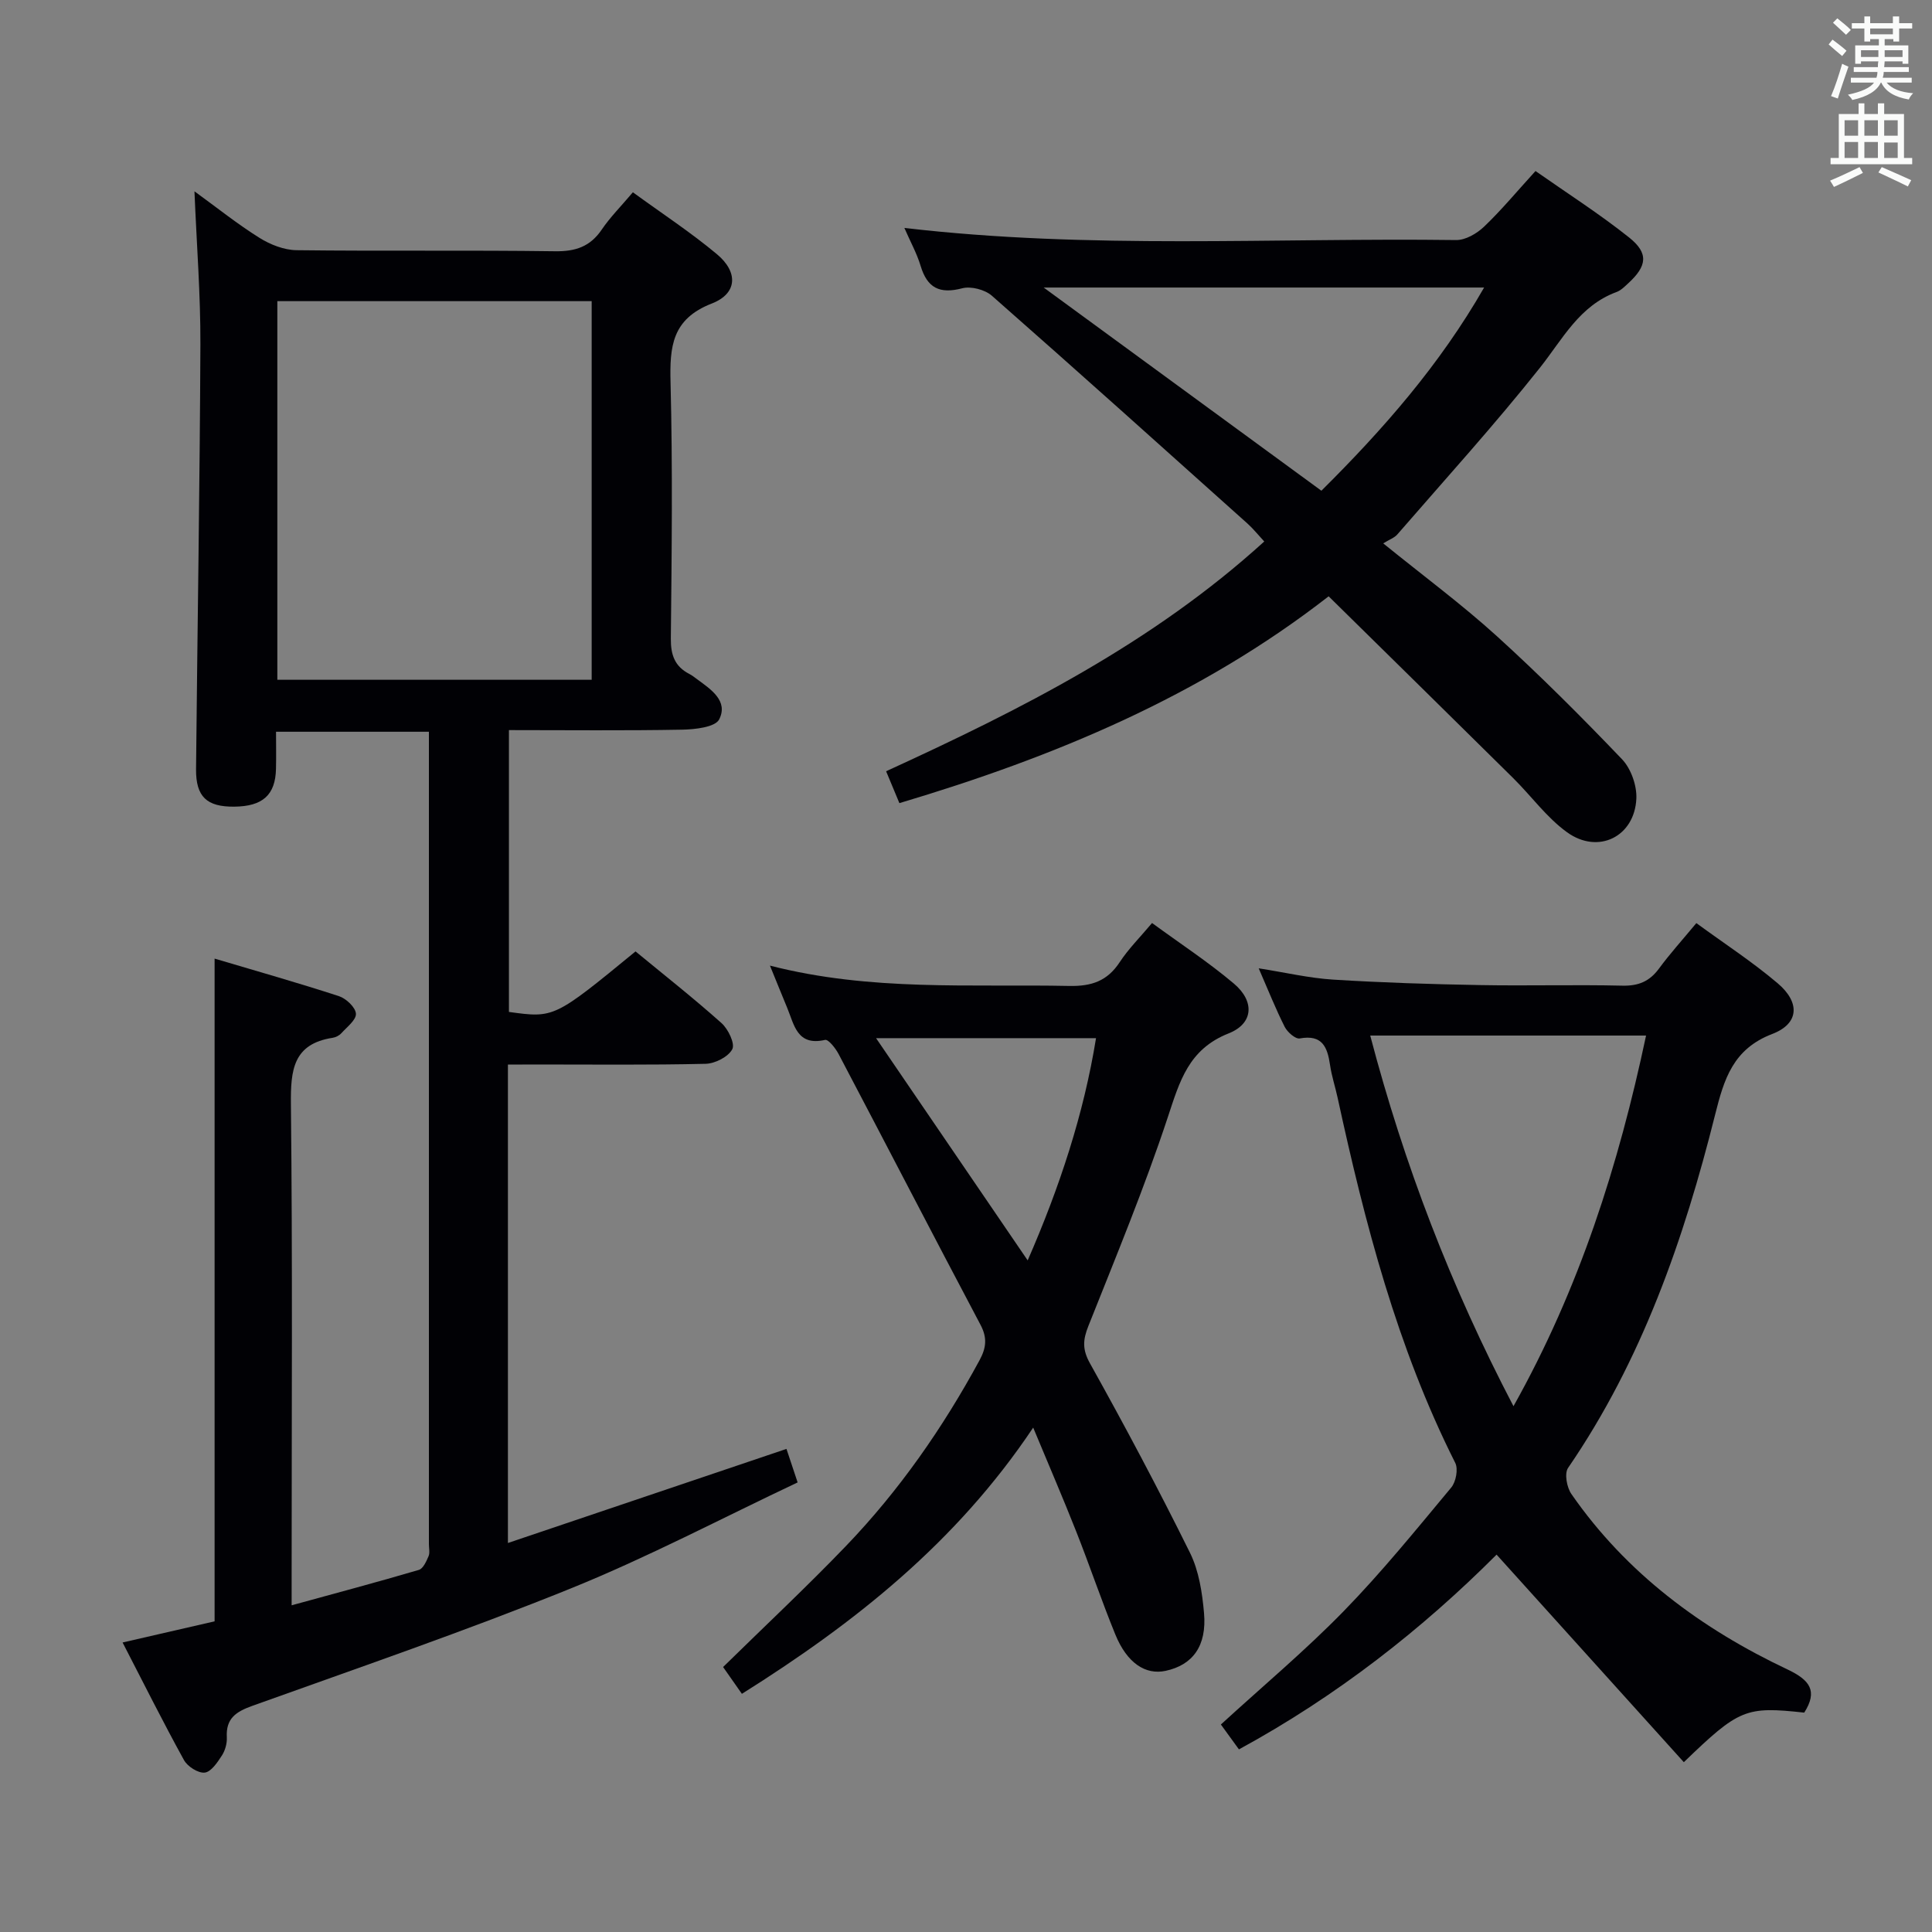 <svg enable-background="new 0 0 400 400" viewBox="0 0 400 400" xmlns="http://www.w3.org/2000/svg"><rect x="0" y="0" width="400" height="400" fill="#808080" stroke="none"/><g fill="#010105"><path d="m105.16 220.41v99.05c19.38-6.55 38.32-12.95 57.67-19.48.68 2.04 1.34 4.02 2.31 6.94-15.72 7.42-31.02 15.5-46.97 21.95-21.7 8.78-43.87 16.39-65.91 24.3-3.4 1.22-5.51 2.6-5.3 6.51.07 1.26-.34 2.74-1.03 3.8-.92 1.42-2.24 3.39-3.56 3.52-1.36.14-3.56-1.27-4.29-2.61-4.32-7.84-8.32-15.85-12.7-24.33 6.74-1.55 12.97-2.98 19.05-4.38 0-45.74 0-91.14 0-137.21 8.69 2.58 17.27 5.01 25.74 7.77 1.49.49 3.43 2.31 3.52 3.63.09 1.29-1.87 2.77-3.04 4.07-.42.46-1.13.82-1.75.92-8.22 1.26-8.74 6.68-8.67 13.73.35 32.33.15 64.66.15 97v6.77c9.22-2.53 17.81-4.82 26.34-7.33.89-.26 1.55-1.77 2.01-2.84.3-.7.07-1.64.07-2.48 0-54.33 0-108.66 0-163 0-1.63 0-3.25 0-5.21-10.59 0-20.68 0-31.65 0 0 2.53.05 5.11-.01 7.68-.12 5.41-2.75 7.78-8.66 7.83-5.66.05-7.94-2.04-7.89-7.76.28-29.31.78-58.62.9-87.93.04-10.28-.77-20.57-1.23-31.71 4.71 3.42 8.92 6.8 13.47 9.64 2.24 1.4 5.09 2.52 7.68 2.55 17.83.22 35.67-.03 53.5.22 4.24.06 7.27-.95 9.67-4.48 1.75-2.58 4-4.83 6.45-7.73 5.97 4.35 11.94 8.26 17.38 12.8 4.47 3.72 4.28 8.16-1.04 10.23-8.28 3.22-8.73 8.94-8.54 16.39.45 17.65.24 35.33.06 52.99-.03 3.39.82 5.76 3.82 7.31.59.3 1.11.73 1.65 1.12 2.86 2.1 6.46 4.48 4.54 8.29-.82 1.62-5 2.08-7.68 2.13-11.81.22-23.63.09-35.85.09v58.35c9.37 1.29 9.37 1.29 26.21-12.53 5.91 4.87 12.02 9.68 17.8 14.84 1.39 1.24 2.84 4.27 2.23 5.41-.83 1.58-3.56 2.97-5.51 3.02-11.66.27-23.33.14-35 .14-1.77.02-3.57.02-5.94.02zm-47.74-79.67h65.08c0-26.28 0-52.31 0-78.39-21.86 0-43.4 0-65.08 0z"/><path d="m186.21 166.28c-1.01-2.42-1.82-4.36-2.75-6.6 28.01-12.83 55.1-26.5 78.29-47.57-1.29-1.39-2.29-2.65-3.47-3.71-17.6-15.77-35.18-31.57-52.92-47.17-1.45-1.27-4.33-2.02-6.16-1.54-4.67 1.22-7.22-.07-8.6-4.65-.78-2.6-2.14-5.03-3.36-7.85 38.38 4.49 76.33 2.01 114.22 2.51 1.95.03 4.3-1.34 5.79-2.76 3.6-3.43 6.79-7.29 10.66-11.53 6.5 4.56 13.19 8.83 19.37 13.75 4.11 3.27 3.73 5.92-.19 9.51-.73.67-1.49 1.45-2.38 1.78-7.73 2.84-11.18 9.76-15.91 15.72-9.4 11.83-19.58 23.04-29.49 34.47-.62.72-1.66 1.07-2.93 1.86 8.42 6.82 16.3 12.65 23.52 19.2 8.97 8.15 17.55 16.74 25.93 25.5 1.85 1.94 3.08 5.43 2.96 8.14-.36 7.88-7.89 11.63-14.35 6.97-4.23-3.05-7.42-7.53-11.19-11.25-12.54-12.4-25.12-24.76-38.17-37.6-26.54 20.66-56.69 33.23-88.87 42.82zm121.06-106.75c-30.6 0-60.36 0-91.19 0 19.69 14.41 38.46 28.14 57.5 42.07 12.85-12.77 24.5-26.05 33.69-42.07z"/><path d="m373.55 354.58c-12.12-1.32-13.49-.78-24.93 10.26-12.89-14.28-25.74-28.53-38.77-42.97-15.37 15.39-33.06 29.29-53.34 40.32-1.32-1.82-2.56-3.52-3.74-5.15 8.66-7.93 17.46-15.3 25.43-23.47 7.88-8.08 15.02-16.9 22.26-25.59.98-1.17 1.48-3.83.83-5.11-12.05-23.95-18.7-49.6-24.35-75.59-.49-2.27-1.24-4.5-1.57-6.79-.54-3.7-1.6-6.35-6.27-5.49-.89.16-2.55-1.3-3.11-2.39-1.86-3.68-3.39-7.54-5.39-12.13 5.55.87 10.46 2.03 15.42 2.34 10.11.63 20.25.95 30.39 1.13 9.82.18 19.66-.11 29.48.12 3.33.08 5.63-.88 7.58-3.53 2.25-3.06 4.81-5.89 7.74-9.42 5.74 4.2 11.57 7.99 16.83 12.45 4.7 3.98 4.46 8.37-1.11 10.5-8.13 3.11-9.99 9.36-11.82 16.66-6.48 25.89-15.18 50.91-30.46 73.19-.79 1.15-.26 4.04.69 5.4 11.4 16.44 26.95 27.92 44.82 36.36 4.54 2.17 6.24 4.41 3.39 8.9zm-89.86-140.18c7.01 26.69 16.68 51.92 29.66 76.74 13.67-24.4 21.76-49.92 27.45-76.74-19.23 0-37.82 0-57.11 0z"/><path d="m238.52 191.1c5.83 4.27 11.66 8.08 16.94 12.54 4.34 3.66 4.08 8.27-1.08 10.31-8.32 3.29-10.14 9.93-12.6 17.36-4.84 14.63-10.75 28.91-16.45 43.24-1.13 2.85-1.28 4.83.35 7.74 7.2 12.9 14.14 25.95 20.69 39.19 1.85 3.74 2.54 8.25 2.91 12.48.6 6.82-2.34 10.76-7.95 11.97-4.17.9-7.98-1.61-10.39-7.47-2.89-7.06-5.32-14.3-8.13-21.4-2.73-6.92-5.68-13.74-8.9-21.49-15.9 23.79-36.96 40.46-60.31 55.12-1.49-2.13-2.79-3.98-3.89-5.55 8.73-8.57 17.35-16.63 25.51-25.13 10.99-11.46 20-24.41 27.58-38.38 1.4-2.59 1.63-4.65.2-7.35-9.87-18.64-19.55-37.38-29.37-56.04-.63-1.2-2.12-3.1-2.81-2.94-5.8 1.33-6.38-3.12-7.84-6.64-1.08-2.59-2.12-5.19-3.57-8.74 20.9 5.37 41.48 3.79 61.97 4.21 4.63.09 7.88-1.02 10.44-4.92 1.81-2.76 4.19-5.12 6.7-8.11zm-25.75 69.85c6.63-15.18 11.62-30.35 14.15-46.01-15.42 0-30.2 0-45.54 0 10.71 15.68 20.87 30.58 31.39 46.01z"/></g><path d="m378.6 9.2.8-1c.9.7 1.9 1.4 2.9 2.3l-.9 1.1c-1.1-.9-2-1.7-2.8-2.4zm.5 10.7c.9-2.1 1.6-4.3 2.3-6.7.4.2.8.4 1.3.6-.7 2.1-1.5 4.3-2.2 6.6zm.4-15.2.9-.9c1 .8 2 1.6 2.8 2.4l-1 1c-1-.9-1.9-1.8-2.7-2.5zm12.5-1.3h1.2v1.4h2.7v1.1h-2.7v2.7h-1.2v-.5h-1.8v1.3h4.9v3.8h-1.2v-.5h-3.7c0 .4-.1.9-.1 1.2h5.1v1h-5.2c0 .5-.1.9-.2 1.2h6v1h-5.2c1.1 1.3 2.9 2 5.5 2.2-.4.4-.7.8-.9 1.3-2.9-.5-4.8-1.6-5.7-3.5h-.1c-.8 1.7-2.7 2.9-5.9 3.6-.2-.4-.6-.8-.9-1.1 2.8-.6 4.6-1.4 5.4-2.5h-4.8v-1h5.3c.1-.3.2-.7.2-1.2h-4.9v-1h5c0-.4 0-.8.1-1.2h-3.6v.5h-1.2v-3.8h4.9v-1.3h-1.8v.5h-1.2v-2.7h-2.6v-1.1h2.6v-1.4h1.2v1.4h4.7v-1.4zm-6.7 8.4h3.6c0-.4 0-.9 0-1.4h-3.6zm1.9-4.7h4.7v-1.2h-4.7zm6.7 3.3h-3.7v1.4h3.7z" fill="#fafbfa"/><path d="m384.7 21.4h1.3v2.2h2.8v-2.2h1.3v2.2h4.1v9.1h1.7v1.3h-16.9v-1.3h1.7v-9.1h4.1v-2.2zm.3 13.2.7 1.2c-1.8.9-3.8 1.9-6 2.9-.2-.4-.5-.8-.8-1.3 2.4-1 4.4-2 6.1-2.8zm-3.1-6.5h2.8v-3.2h-2.8zm0 4.6h2.8v-3.3h-2.8zm4.1-4.6h2.8v-3.2h-2.8zm0 4.6h2.8v-3.3h-2.8zm3.6 1.9c2.1.9 4.1 1.8 6.1 2.7l-.7 1.3c-2.2-1.1-4.2-2-6.1-2.9zm3.3-9.7h-2.8v3.2h2.8zm-2.8 7.8h2.8v-3.2h-2.8z" fill="#fafbfa"/></svg>